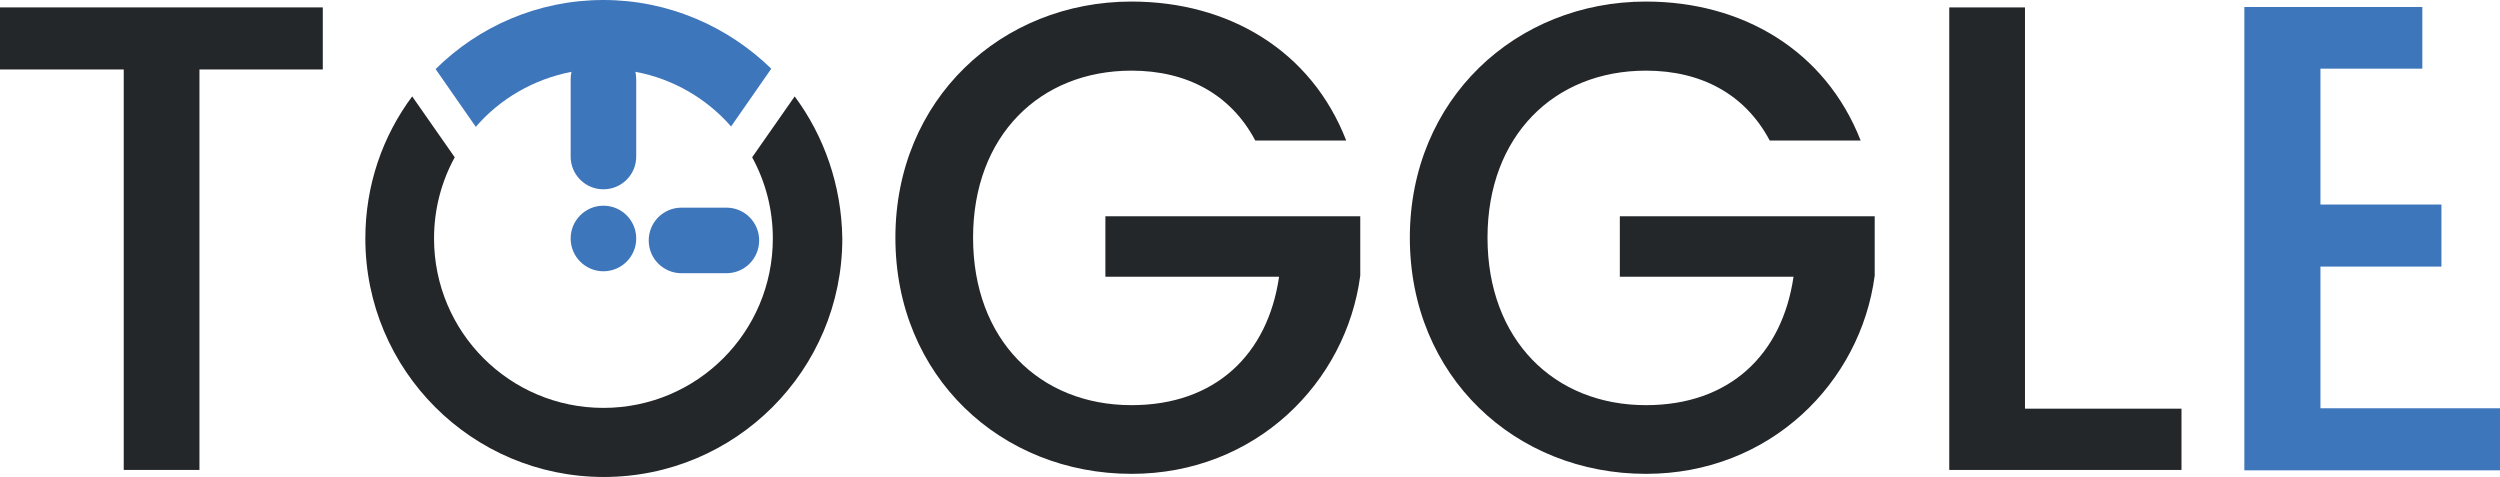 <?xml version="1.0" encoding="utf-8"?>
<!-- Generator: Adobe Illustrator 23.1.0, SVG Export Plug-In . SVG Version: 6.00 Build 0)  -->
<svg version="1.1" id="Layer_1" xmlns="http://www.w3.org/2000/svg" xmlns:xlink="http://www.w3.org/1999/xlink" x="0px" y="0px"
	 viewBox="0 0 640.5 122.1" style="enable-background:new 0 0 640.5 122.1;" xml:space="preserve">
<style type="text/css">
	.st0{fill:#3E76BB;}
	.st1{fill:#23272A;}
	.st2{fill-rule:evenodd;clip-rule:evenodd;fill:#3E76BB;}
</style>
<g>
	<g>
		<path class="st0" d="M146.4,18.4c-0.1,0.6-0.2,1.2-0.2,1.9v19.8c0,4.6,3.7,8.4,8.4,8.4c4.6,0,8.4-3.7,8.4-8.4V20.3
			c0-0.7-0.1-1.3-0.2-1.9c9.7,1.8,18.3,6.9,24.5,14l10.3-14.8C186.5,6.8,171.3,0,154.6,0c-16.8,0-32,6.8-43,17.7l10.3,14.8
			C128.1,25.3,136.7,20.3,146.4,18.4z"/>
		<path class="st1" d="M203.6,24.7l-10.9,15.6c3.4,6.2,5.3,13.3,5.3,20.8c0,24-19.4,43.4-43.4,43.4c-24,0-43.4-19.4-43.4-43.4
			c0-7.5,1.9-14.6,5.3-20.8l-10.9-15.6c-7.6,10.2-12,22.8-12,36.4c0,33.7,27.3,61.1,61.1,61.1c33.7,0,61.1-27.3,61.1-61.1
			C215.6,47.4,211.1,34.8,203.6,24.7z"/>
	</g>
	<circle class="st2" cx="154.6" cy="61.1" r="8.4"/>
	<path class="st2" d="M194.5,61.6L194.5,61.6c0,4.6-3.7,8.4-8.4,8.4h-11.5c-4.6,0-8.4-3.7-8.4-8.4v0c0-4.6,3.7-8.4,8.4-8.4h11.5
		C190.8,53.2,194.5,57,194.5,61.6z"/>
	<g>
		<path class="st1" d="M0,1.9h82.7v15.9H51.1v102.6H31.7V17.8H0V1.9z"/>
		<path class="st1" d="M344.9,36h-23.3c-6.3-11.9-17.6-17.9-31.7-17.9c-23.5,0-40.6,16.7-40.6,42.8s17,42.9,40.6,42.9
			c21.5,0,34.9-13,37.8-32.9h-44.5V55.4h65.3v15.2c-3.6,27.4-26.8,50.8-58.6,50.8c-33.4,0-60.5-24.9-60.5-60.5
			c0-35.4,27.1-60.5,60.5-60.5C314.6,0.4,335.9,12.8,344.9,36z"/>
		<path class="st1" d="M476.7,36h-23.3c-6.3-11.9-17.6-17.9-31.7-17.9c-23.5,0-40.6,16.7-40.6,42.8s17,42.9,40.6,42.9
			c21.5,0,34.9-13,37.8-32.9H415V55.4h65.3v15.2c-3.6,27.4-26.8,50.8-58.6,50.8c-33.4,0-60.5-24.9-60.5-60.5
			c0-35.4,27.1-60.5,60.5-60.5C446.3,0.4,467.6,12.8,476.7,36z"/>
		<path class="st1" d="M518.8,1.9v102.8h40.1v15.7h-59.5V1.9H518.8z"/>
		<path class="st0" d="M620.6,17.6h-26.1v34.8h31v15.9h-31v36.3h46v15.9H575V1.8h45.6V17.6z"/>
	</g>
</g>
</svg>
